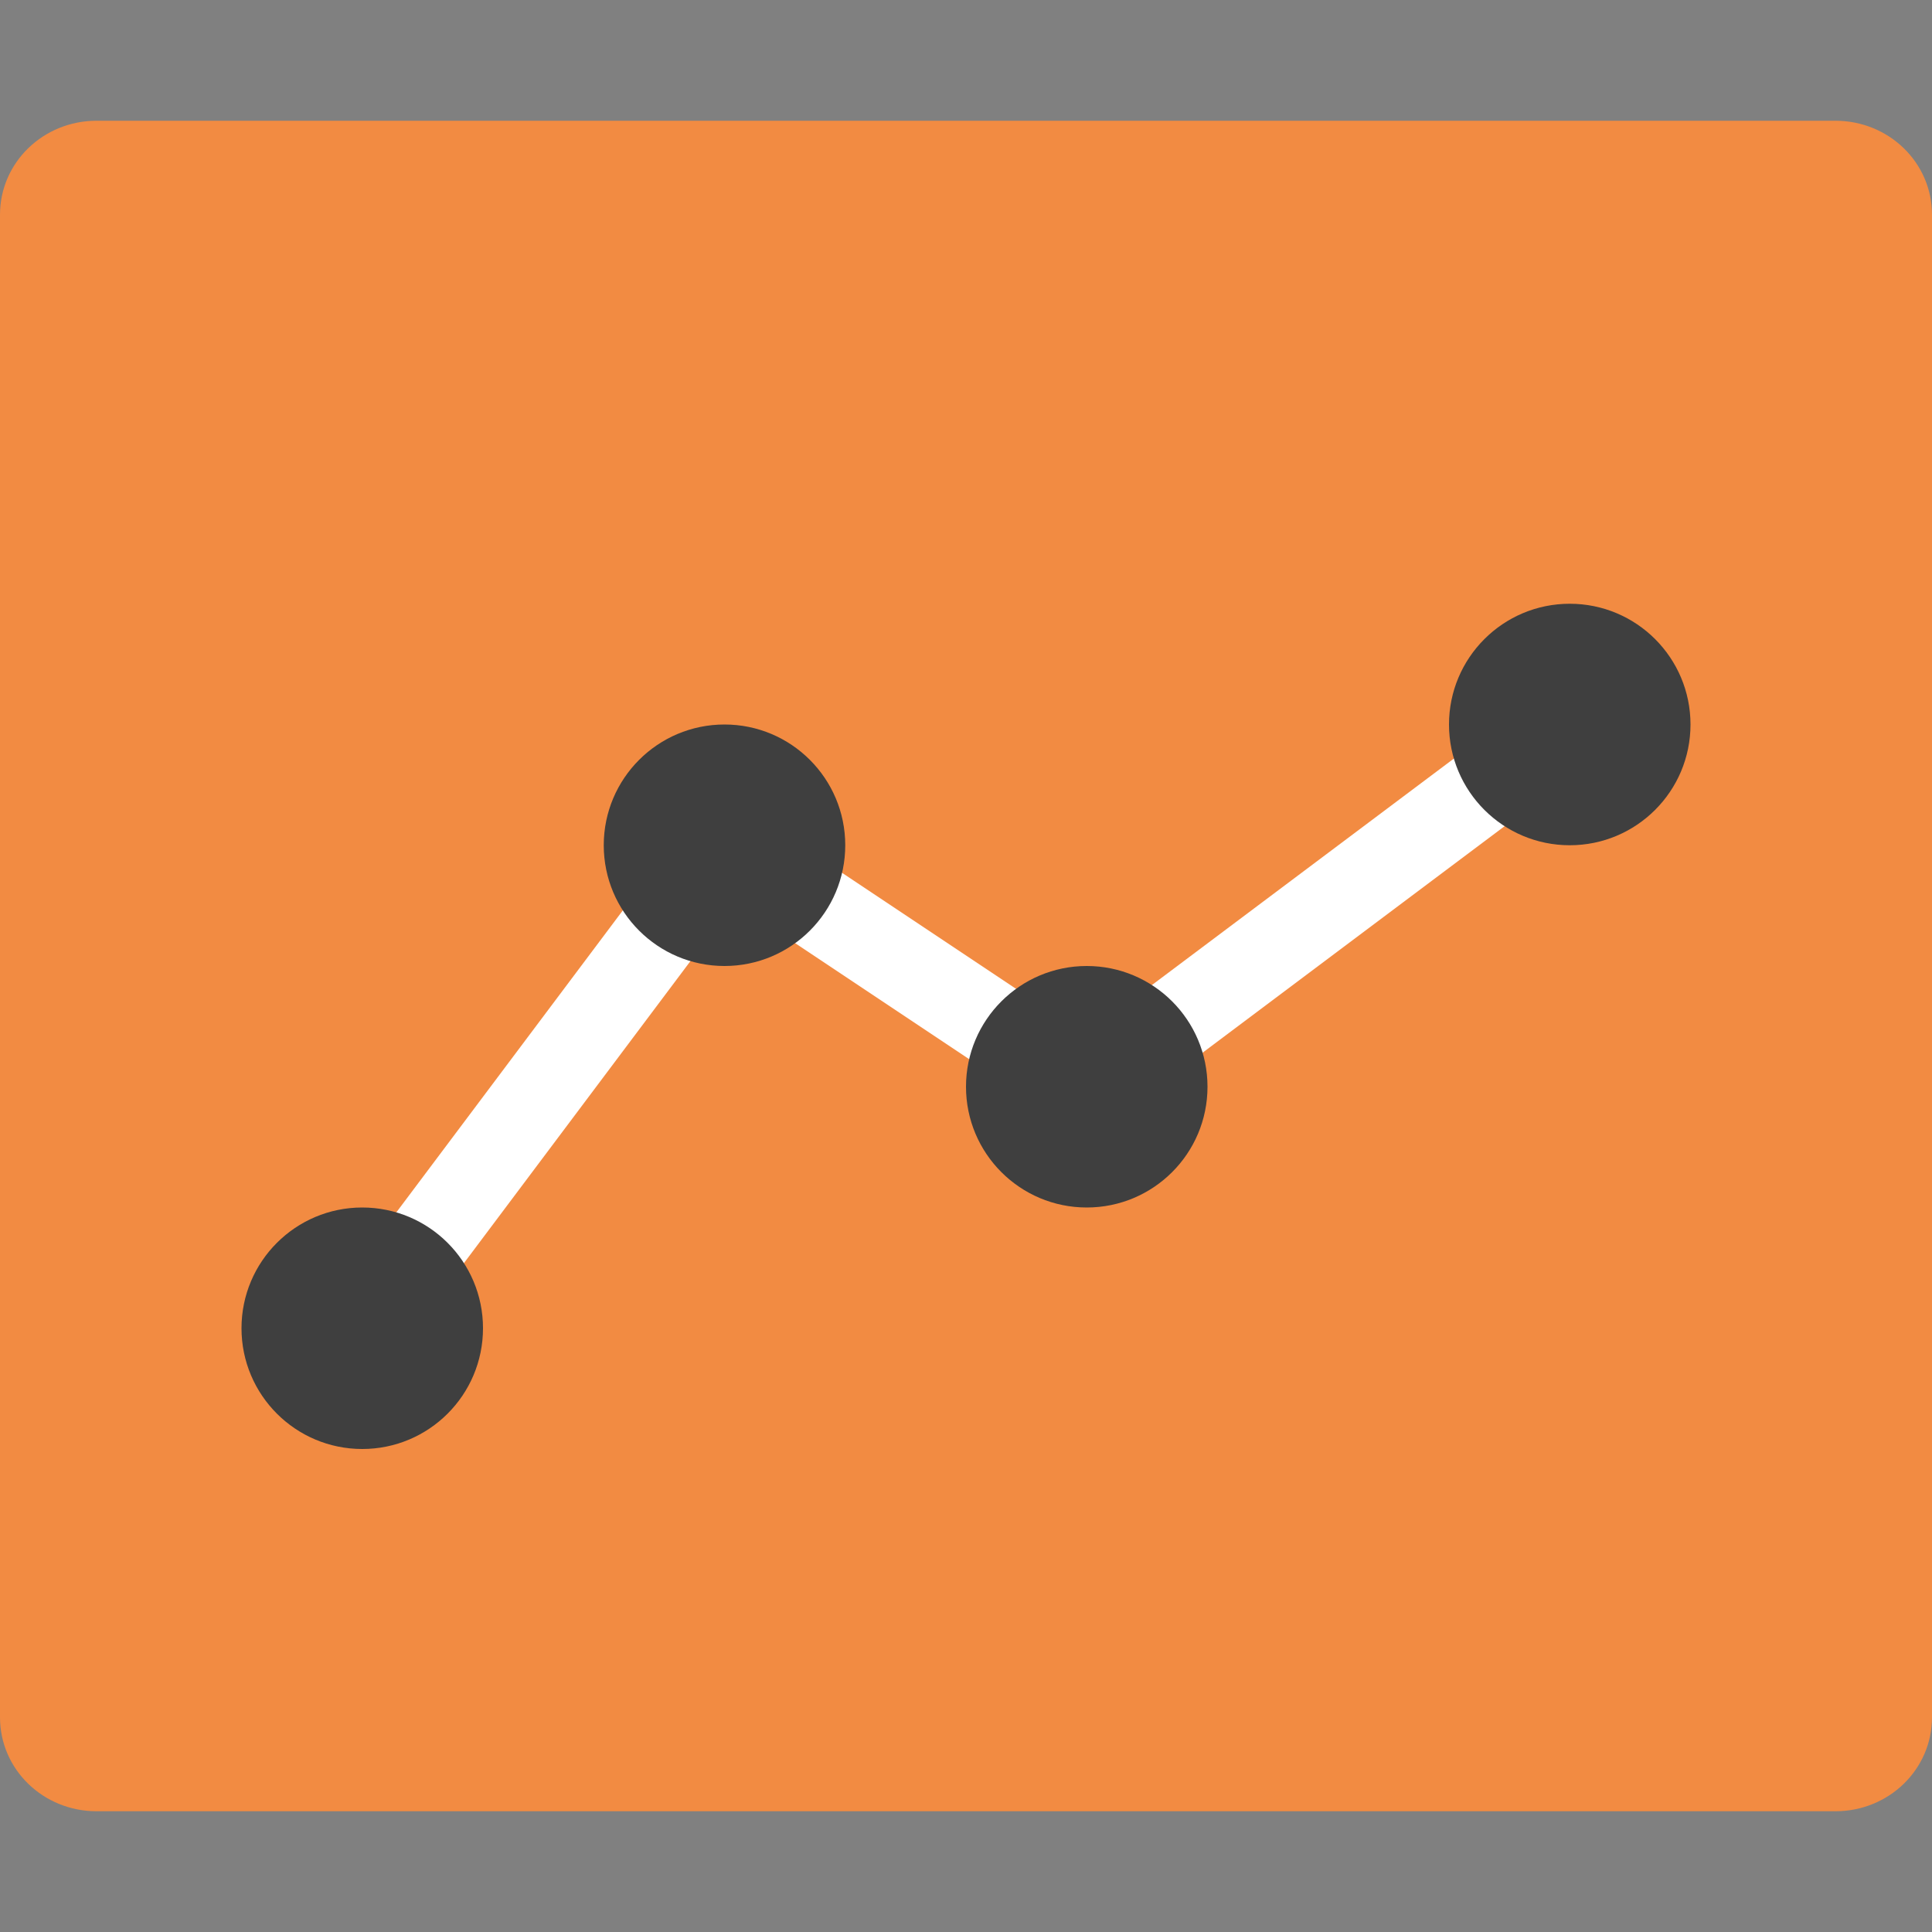 <svg height="16" width="16" xmlns="http://www.w3.org/2000/svg"><rect width="100%" height="100%" fill="#808080" stroke="none"/><path d="m16 14.222v-12.444c0-.431-.357-.778-.8-.778h-14.4c-.443 0-.8.347-.8.778v12.444c0 .431.357.778.8.778h14.4c.443 0 .8-.347.8-.778z" fill="#f28b42"/><path d="m3 11 3-4 3 2 4-3" fill="none" stroke="#fff" stroke-width=".7"/><g fill="#3f3f3f"><circle cx="3" cy="11" r="1"/><circle cx="6" cy="7" r="1"/><circle cx="9" cy="9" r="1"/><circle cx="13" cy="6" r="1"/></g></svg>